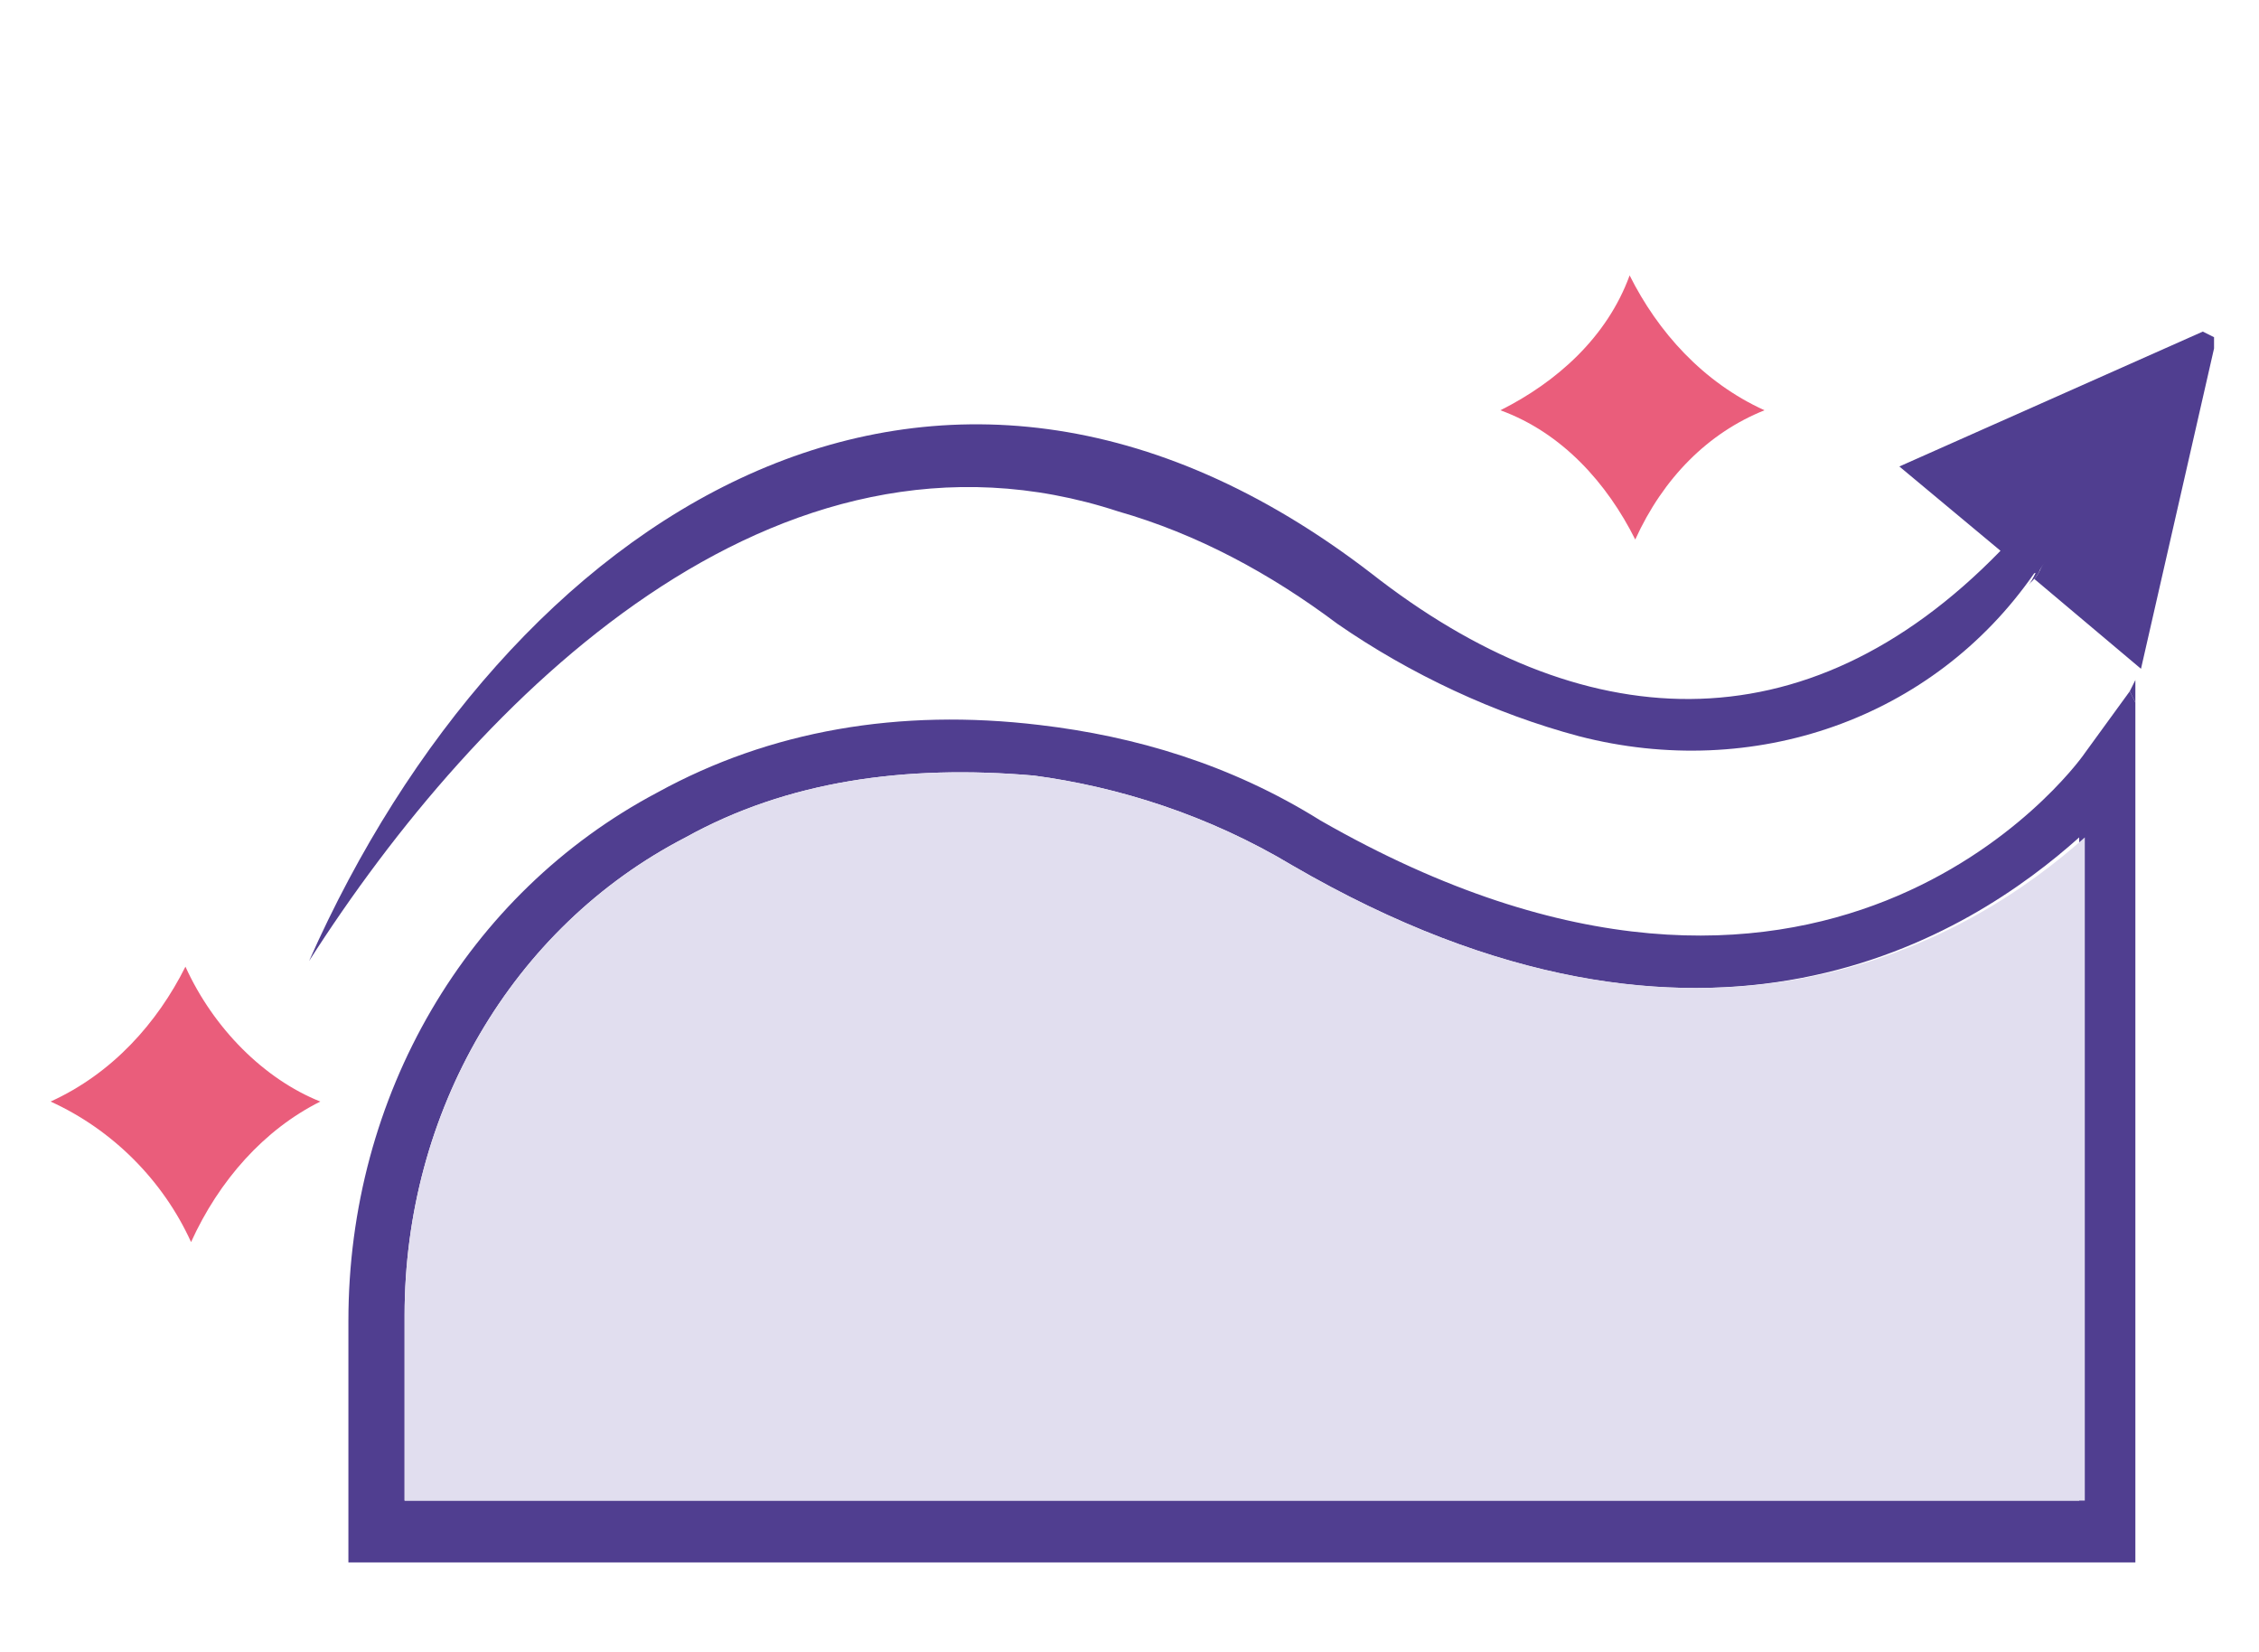 <svg xmlns="http://www.w3.org/2000/svg" xml:space="preserve" id="increase" x="0" y="0" style="enable-background:new 0 0 40.2 29.4" version="1.1" viewBox="0 0 40.2 29.4"><style>.increasest1{fill:#503e90}</style><path d="M3.4 22.1C2.9 21 2 20.1.9 19.6c1.1-.5 1.9-1.4 2.4-2.4.5 1.1 1.4 2 2.4 2.4-1 .5-1.8 1.4-2.3 2.5zM29.1 9.6c-.5-1-1.3-1.9-2.4-2.3 1-.5 1.9-1.3 2.3-2.4.5 1 1.3 1.9 2.4 2.4-1 .4-1.8 1.2-2.3 2.3z" style="fill:#ea5d7b"/><path d="M36.3 10.1c-.1.1-.1.2-.2.3.1-.1.2-.2.2-.3zm1.6 2.2-.8 1.1c-.2.3-4.7 6.3-13.6 1.2-1.6-1-3.3-1.5-5-1.7-2.5-.3-4.8.1-6.8 1.2-3.4 1.8-5.5 5.4-5.5 9.4v4.3H38V12.5l-.1-.2zm-.8 14.4H7.2v-3.3c0-3.6 1.9-6.9 5-8.5 1.8-1 3.9-1.3 6.2-1.1 1.5.2 3.1.7 4.6 1.6 7.4 4.3 12.1 1.2 14-.5v11.8z" class="increasest1"/><path d="M37.1 14.9v11.8H7.2v-3.3c0-3.6 1.9-6.9 5-8.5 1.8-1 3.9-1.3 6.2-1.1 1.5.2 3.1.7 4.6 1.6 7.4 4.3 12.2 1.2 14.1-.5z" style="fill:#e1deef"/><path d="m37.9 12.3.1.2v-.4l-.1.2zM39.4 6v.2l-1.3 5.7-1.9-1.6c.1-.1.1-.2.2-.3-.1.1-.1.2-.2.2-1.8 2.6-5 3.7-8.1 2.9-1.5-.4-3-1.1-4.3-2-1.2-.9-2.5-1.6-3.9-2-6.1-2-11.4 3.3-14.4 8C9 9.2 16.6 4.2 24.4 10.2c3.7 2.9 7.7 3.2 11.2-.4l-1.8-1.5 5.4-2.4.2.1z" class="increasest1"/><path d="M36.3 10.1c-.1.1-.1.2-.2.3.1-.1.2-.2.2-.3z" class="increasest1"/></svg>
